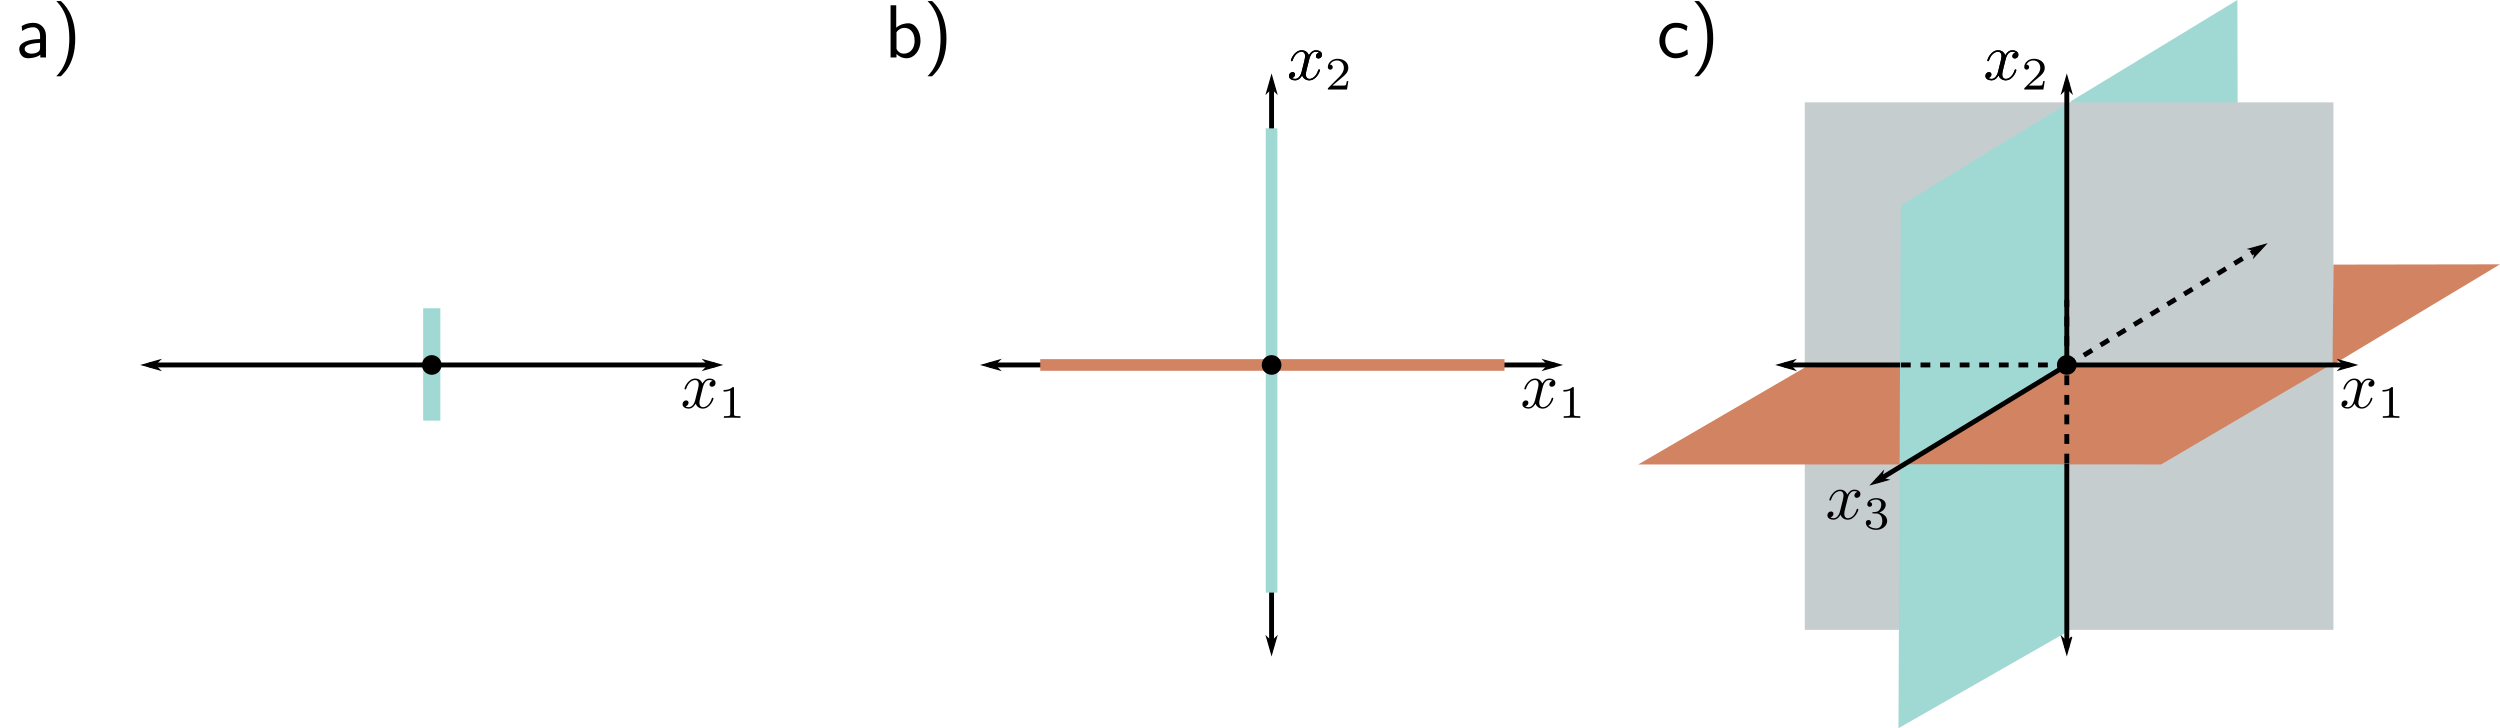 <?xml version='1.0' encoding='UTF-8'?>
<!-- This file was generated by dvisvgm 3.0.3 -->
<svg version='1.1' xmlns='http://www.w3.org/2000/svg' xmlns:xlink='http://www.w3.org/1999/xlink' width='420.209pt' height='122.397pt' viewBox='0 -122.397 420.209 122.397'>
<g id='page1'>
<g transform='matrix(1 0 0 -1 0 0)'>
<path d='M348.074 105.386L376.07 122.398L376.266 32.956L347.684 16.332Z' fill='#a0d9d3'/>
<path d='M303.352 105.191H392.211V16.527H303.352Z' fill='#c6cdcf'/>
<path d='M319.492 87.886L347.488 104.996L347.684 16.332L319.102 0Z' fill='#a0d9d3'/>
<path d='M275.355 44.331L303.434 60.667L319.355 60.855L319.297 44.331Z' fill='#d18362'/>
<path d='M319.387 44.367L347.684 60.859L392.113 61.296L363.238 44.331Z' fill='#d18362'/>
<path d='M392.063 61.054L392.211 77.921L420.207 77.968' fill='#d18362'/>
<path d='M347.441 60.968L379.961 80.789' stroke='#000' fill='none' stroke-width='.823' stroke-dasharray='1.646 1.646'/>
<path d='M379.118 80.273L378.844 79.145L380.875 81.347L377.984 80.551Z' fill-rule='evenodd'/>
<path d='M379.118 80.273L378.844 79.145L380.875 81.347L377.984 80.551Z' stroke='#000' fill='none' stroke-width='.187'/>
<path d='M347.563 61.054H394.934' stroke='#000' fill='none' stroke-width='.823'/>
<path d='M393.945 61.054L393.121 60.23L396.004 61.054L393.121 61.874Z' fill-rule='evenodd'/>
<path d='M393.945 61.054L393.121 60.23L396.004 61.054L393.121 61.874Z' stroke='#000' fill='none' stroke-width='.219'/>
<path d='M299.852 61.054H319.383' stroke='#000' fill='none' stroke-width='.823'/>
<path d='M300.84 61.054L301.664 61.874L298.781 61.054L301.664 60.23Z' fill-rule='evenodd'/>
<path d='M300.84 61.054L301.664 61.874L298.781 61.054L301.664 60.23Z' stroke='#000' fill='none' stroke-width='.219'/>
<path d='M319.516 61.054H347.02' stroke='#000' fill='none' stroke-width='.823' stroke-dasharray='1.646 1.646'/>
<path d='M315.406 41.511L347.102 60.851' stroke='#000' fill='none' stroke-width='.823'/>
<path d='M316.25 42.027L316.524 43.16L314.496 40.956L317.383 41.753Z' fill-rule='evenodd'/>
<path d='M316.25 42.027L316.524 43.16L314.496 40.956L317.383 41.753Z' stroke='#000' fill='none' stroke-width='.187'/>
<path d='M347.395 61.222V108.593' stroke='#000' fill='none' stroke-width='.823'/>
<path d='M347.395 107.605L348.215 106.781L347.395 109.664L346.57 106.781Z' fill-rule='evenodd'/>
<path d='M347.395 107.605L348.215 106.781L347.395 109.664L346.57 106.781Z' stroke='#000' fill='none' stroke-width='.219'/>
<path d='M347.395 13.515V44.429' stroke='#000' fill='none' stroke-width='.823'/>
<path d='M347.395 14.5L346.57 15.324L347.395 12.445L348.215 15.324Z' fill-rule='evenodd'/>
<path d='M347.395 14.5L346.57 15.324L347.395 12.445L348.215 15.324Z' stroke='#000' fill='none' stroke-width='.219'/>
<path d='M347.395 44.492V71.996' stroke='#000' fill='none' stroke-width='.823' stroke-dasharray='1.646 1.646'/>
<path d='M396.957 57.21C397.027 57.492 397.289 58.523 398.059 58.523C398.113 58.523 398.391 58.523 398.621 58.382C398.305 58.312 398.094 58.05 398.094 57.773C398.094 57.597 398.219 57.386 398.516 57.386C398.758 57.386 399.109 57.578 399.109 58.035C399.109 58.613 398.461 58.769 398.078 58.769C397.43 58.769 397.047 58.175 396.906 57.929C396.625 58.664 396.031 58.769 395.699 58.769C394.543 58.769 393.898 57.335 393.898 57.054C393.898 56.933 394.02 56.933 394.035 56.933C394.125 56.933 394.16 56.968 394.176 57.054C394.563 58.246 395.297 58.523 395.68 58.523C395.891 58.523 396.277 58.417 396.277 57.773C396.277 57.421 396.082 56.687 395.68 55.113C395.508 54.429 395.105 53.956 394.613 53.956C394.543 53.956 394.301 53.956 394.055 54.097C394.332 54.167 394.578 54.394 394.578 54.71C394.578 55.007 394.332 55.093 394.176 55.093C393.828 55.093 393.563 54.816 393.563 54.449C393.563 53.941 394.105 53.714 394.598 53.714C395.348 53.714 395.75 54.499 395.77 54.554C395.91 54.152 396.313 53.714 396.977 53.714C398.129 53.714 398.758 55.148 398.758 55.429C398.758 55.55 398.672 55.55 398.637 55.55C398.531 55.55 398.516 55.496 398.48 55.429C398.113 54.222 397.359 53.956 397.012 53.956C396.574 53.956 396.398 54.308 396.398 54.691C396.398 54.937 396.449 55.183 396.574 55.671Z'/>
<path d='M402.215 57.132C402.215 57.339 402.215 57.339 401.984 57.339C401.477 56.851 400.777 56.851 400.465 56.851V56.57C400.641 56.57 401.164 56.57 401.582 56.781V52.812C401.582 52.546 401.582 52.445 400.813 52.445H400.516V52.164C400.656 52.164 401.617 52.199 401.898 52.199C402.145 52.199 403.121 52.164 403.297 52.164V52.445H403C402.215 52.445 402.215 52.546 402.215 52.812Z'/>
<path d='M337.102 112.39C337.172 112.671 337.438 113.703 338.207 113.703C338.258 113.703 338.539 113.703 338.766 113.562C338.449 113.492 338.242 113.23 338.242 112.949C338.242 112.777 338.363 112.566 338.66 112.566C338.906 112.566 339.254 112.757 339.254 113.214C339.254 113.789 338.609 113.949 338.223 113.949C337.574 113.949 337.191 113.351 337.051 113.109C336.77 113.843 336.176 113.949 335.844 113.949C334.688 113.949 334.043 112.511 334.043 112.234C334.043 112.109 334.164 112.109 334.184 112.109C334.27 112.109 334.305 112.144 334.32 112.234C334.707 113.421 335.441 113.703 335.828 113.703C336.035 113.703 336.422 113.597 336.422 112.949C336.422 112.601 336.23 111.867 335.828 110.293C335.652 109.609 335.25 109.136 334.758 109.136C334.688 109.136 334.445 109.136 334.199 109.277C334.48 109.347 334.723 109.574 334.723 109.89C334.723 110.187 334.48 110.273 334.32 110.273C333.973 110.273 333.711 109.996 333.711 109.628C333.711 109.121 334.254 108.89 334.742 108.89C335.492 108.89 335.895 109.679 335.914 109.73C336.055 109.328 336.457 108.89 337.121 108.89C338.273 108.89 338.906 110.328 338.906 110.605C338.906 110.73 338.816 110.73 338.781 110.73C338.676 110.73 338.66 110.675 338.625 110.605C338.258 109.398 337.504 109.136 337.156 109.136C336.719 109.136 336.543 109.488 336.543 109.871C336.543 110.117 336.598 110.363 336.719 110.851Z'/>
<path d='M337.102 112.39C337.172 112.671 337.438 113.703 338.207 113.703C338.258 113.703 338.539 113.703 338.766 113.562C338.449 113.492 338.242 113.23 338.242 112.949C338.242 112.777 338.363 112.566 338.66 112.566C338.906 112.566 339.254 112.757 339.254 113.214C339.254 113.789 338.609 113.949 338.223 113.949C337.574 113.949 337.191 113.351 337.051 113.109C336.77 113.843 336.176 113.949 335.844 113.949C334.688 113.949 334.043 112.511 334.043 112.234C334.043 112.109 334.164 112.109 334.184 112.109C334.27 112.109 334.305 112.144 334.32 112.234C334.707 113.421 335.441 113.703 335.828 113.703C336.035 113.703 336.422 113.597 336.422 112.949C336.422 112.601 336.23 111.867 335.828 110.293C335.652 109.609 335.25 109.136 334.758 109.136C334.688 109.136 334.445 109.136 334.199 109.277C334.48 109.347 334.723 109.574 334.723 109.89C334.723 110.187 334.48 110.273 334.32 110.273C333.973 110.273 333.711 109.996 333.711 109.628C333.711 109.121 334.254 108.89 334.742 108.89C335.492 108.89 335.895 109.679 335.914 109.73C336.055 109.328 336.457 108.89 337.121 108.89C338.273 108.89 338.906 110.328 338.906 110.605C338.906 110.73 338.816 110.73 338.781 110.73C338.676 110.73 338.66 110.675 338.625 110.605C338.258 109.398 337.504 109.136 337.156 109.136C336.719 109.136 336.543 109.488 336.543 109.871C336.543 110.117 336.598 110.363 336.719 110.851Z'/>
<path d='M343.688 108.757H343.426C343.406 108.585 343.32 108.128 343.215 108.058C343.164 108.007 342.57 108.007 342.445 108.007H341.012C341.832 108.722 342.113 108.953 342.57 109.32C343.145 109.773 343.688 110.261 343.688 110.999C343.688 111.941 342.867 112.519 341.867 112.519C340.906 112.519 340.242 111.835 340.242 111.121C340.242 110.734 340.574 110.683 340.66 110.683C340.836 110.683 341.063 110.824 341.063 111.101C341.063 111.242 341.012 111.523 340.609 111.523C340.855 112.066 341.379 112.238 341.746 112.238C342.535 112.238 342.938 111.628 342.938 110.999C342.938 110.316 342.445 109.793 342.199 109.511L340.328 107.64C340.242 107.57 340.242 107.55 340.242 107.343H343.461Z'/>
<path d='M310.551 38.542C310.621 38.82 310.883 39.851 311.652 39.851C311.703 39.851 311.984 39.851 312.211 39.714C311.898 39.644 311.688 39.378 311.688 39.101C311.688 38.925 311.809 38.714 312.105 38.714C312.352 38.714 312.703 38.91 312.703 39.363C312.703 39.941 312.055 40.097 311.672 40.097C311.023 40.097 310.637 39.503 310.496 39.257C310.219 39.992 309.625 40.097 309.289 40.097C308.137 40.097 307.488 38.664 307.488 38.382C307.488 38.261 307.613 38.261 307.629 38.261C307.715 38.261 307.75 38.296 307.77 38.382C308.152 39.574 308.887 39.851 309.273 39.851C309.484 39.851 309.867 39.749 309.867 39.101C309.867 38.749 309.676 38.015 309.273 36.441C309.098 35.757 308.695 35.289 308.207 35.289C308.137 35.289 307.891 35.289 307.648 35.425C307.926 35.496 308.172 35.726 308.172 36.039C308.172 36.335 307.926 36.425 307.77 36.425C307.418 36.425 307.156 36.144 307.156 35.777C307.156 35.269 307.699 35.042 308.188 35.042C308.941 35.042 309.344 35.828 309.359 35.882C309.5 35.48 309.902 35.042 310.566 35.042C311.723 35.042 312.352 36.476 312.352 36.757C312.352 36.878 312.266 36.878 312.23 36.878C312.125 36.878 312.105 36.828 312.074 36.757C311.703 35.55 310.953 35.289 310.602 35.289C310.164 35.289 309.992 35.636 309.992 36.023C309.992 36.265 310.043 36.511 310.164 36.999Z'/>
<path d='M315.332 36.097C315.945 36.097 316.383 35.679 316.383 34.839C316.383 33.878 315.805 33.578 315.367 33.578C315.055 33.578 314.355 33.667 314.039 34.14C314.406 34.14 314.492 34.402 314.492 34.578C314.492 34.82 314.301 34.996 314.055 34.996C313.848 34.996 313.617 34.855 313.617 34.542C313.617 33.808 314.422 33.335 315.367 33.335C316.453 33.335 317.203 34.07 317.203 34.839C317.203 35.453 316.715 36.062 315.859 36.238C316.664 36.535 316.961 37.113 316.961 37.601C316.961 38.214 316.262 38.671 315.387 38.671C314.527 38.671 313.863 38.249 313.863 37.621C313.863 37.359 314.039 37.218 314.266 37.218C314.512 37.218 314.668 37.394 314.668 37.601C314.668 37.831 314.512 38.003 314.266 38.023C314.547 38.355 315.07 38.441 315.367 38.441C315.719 38.441 316.207 38.269 316.207 37.601C316.207 37.269 316.102 36.902 315.895 36.675C315.648 36.378 315.422 36.359 315.035 36.328C314.844 36.308 314.824 36.308 314.793 36.308C314.773 36.308 314.703 36.292 314.703 36.203C314.703 36.097 314.773 36.097 314.914 36.097Z'/>
<path d='M213.73 61.222V108.593' stroke='#000' fill='none' stroke-width='.823'/>
<path d='M213.73 107.605L214.555 106.781L213.73 109.664L212.91 106.781Z' fill-rule='evenodd'/>
<path d='M213.73 107.605L214.555 106.781L213.73 109.664L212.91 106.781Z' stroke='#000' fill='none' stroke-width='.219'/>
<path d='M213.73 13.515V61.453' stroke='#000' fill='none' stroke-width='.823'/>
<path d='M213.73 14.5L212.91 15.324L213.73 12.445L214.555 15.324Z' fill-rule='evenodd'/>
<path d='M213.73 14.5L212.91 15.324L213.73 12.445L214.555 15.324Z' stroke='#000' fill='none' stroke-width='.219'/>
<path d='M213.898 61.054H261.273' stroke='#000' fill='none' stroke-width='.823'/>
<path d='M260.285 61.054L259.461 60.23L262.34 61.054L259.461 61.874Z' fill-rule='evenodd'/>
<path d='M260.285 61.054L259.461 60.23L262.34 61.054L259.461 61.874Z' stroke='#000' fill='none' stroke-width='.219'/>
<path d='M166.191 61.054H213.754' stroke='#000' fill='none' stroke-width='.823'/>
<path d='M167.18 61.054L168.004 61.874L165.121 61.054L168.004 60.23Z' fill-rule='evenodd'/>
<path d='M167.18 61.054L168.004 61.874L165.121 61.054L168.004 60.23Z' stroke='#000' fill='none' stroke-width='.219'/>
<path d='M213.73 100.824V22.789' stroke='#a0d9d3' fill='none' stroke-width='1.956'/>
<path d='M252.883 61.054H174.848' stroke='#d18362' fill='none' stroke-width='1.956'/>
<path d='M259.281 57.21C259.348 57.492 259.613 58.523 260.383 58.523C260.434 58.523 260.715 58.523 260.941 58.382C260.625 58.312 260.418 58.05 260.418 57.773C260.418 57.597 260.539 57.386 260.836 57.386C261.082 57.386 261.43 57.578 261.43 58.035C261.43 58.613 260.785 58.769 260.398 58.769C259.75 58.769 259.367 58.175 259.227 57.929C258.945 58.664 258.352 58.769 258.02 58.769C256.867 58.769 256.219 57.335 256.219 57.054C256.219 56.933 256.34 56.933 256.359 56.933C256.445 56.933 256.48 56.968 256.496 57.054C256.883 58.246 257.617 58.523 258.004 58.523C258.211 58.523 258.598 58.417 258.598 57.773C258.598 57.421 258.406 56.687 258.004 55.113C257.828 54.429 257.426 53.956 256.934 53.956C256.867 53.956 256.621 53.956 256.375 54.097C256.656 54.167 256.898 54.394 256.898 54.71C256.898 55.007 256.656 55.093 256.496 55.093C256.148 55.093 255.887 54.816 255.887 54.449C255.887 53.941 256.43 53.714 256.918 53.714C257.672 53.714 258.074 54.499 258.09 54.554C258.23 54.152 258.633 53.714 259.297 53.714C260.453 53.714 261.082 55.148 261.082 55.429C261.082 55.55 260.992 55.55 260.957 55.55C260.855 55.55 260.836 55.496 260.801 55.429C260.434 54.222 259.684 53.956 259.332 53.956C258.895 53.956 258.719 54.308 258.719 54.691C258.719 54.937 258.773 55.183 258.895 55.671Z'/>
<path d='M264.535 57.132C264.535 57.339 264.535 57.339 264.309 57.339C263.801 56.851 263.102 56.851 262.785 56.851V56.57C262.961 56.57 263.484 56.57 263.906 56.781V52.812C263.906 52.546 263.906 52.445 263.137 52.445H262.836V52.164C262.977 52.164 263.941 52.199 264.219 52.199C264.465 52.199 265.445 52.164 265.617 52.164V52.445H265.32C264.535 52.445 264.535 52.546 264.535 52.812Z'/>
<path d='M220.051 112.39C220.121 112.671 220.383 113.703 221.152 113.703C221.203 113.703 221.484 113.703 221.711 113.562C221.398 113.492 221.188 113.23 221.188 112.949C221.188 112.777 221.309 112.566 221.605 112.566C221.852 112.566 222.203 112.757 222.203 113.214C222.203 113.789 221.555 113.949 221.168 113.949C220.523 113.949 220.137 113.351 219.996 113.109C219.719 113.843 219.121 113.949 218.789 113.949C217.637 113.949 216.988 112.511 216.988 112.234C216.988 112.109 217.109 112.109 217.129 112.109C217.215 112.109 217.25 112.144 217.27 112.234C217.652 113.421 218.387 113.703 218.773 113.703C218.984 113.703 219.367 113.597 219.367 112.949C219.367 112.601 219.176 111.867 218.773 110.293C218.598 109.609 218.195 109.136 217.707 109.136C217.637 109.136 217.391 109.136 217.145 109.277C217.426 109.347 217.672 109.574 217.672 109.89C217.672 110.187 217.426 110.273 217.27 110.273C216.918 110.273 216.656 109.996 216.656 109.628C216.656 109.121 217.199 108.89 217.688 108.89C218.441 108.89 218.844 109.679 218.859 109.73C219 109.328 219.402 108.89 220.066 108.89C221.223 108.89 221.852 110.328 221.852 110.605C221.852 110.73 221.766 110.73 221.73 110.73C221.625 110.73 221.605 110.675 221.57 110.605C221.203 109.398 220.453 109.136 220.102 109.136C219.664 109.136 219.488 109.488 219.488 109.871C219.488 110.117 219.543 110.363 219.664 110.851Z'/>
<path d='M220.051 112.39C220.121 112.671 220.383 113.703 221.152 113.703C221.203 113.703 221.484 113.703 221.711 113.562C221.398 113.492 221.188 113.23 221.188 112.949C221.188 112.777 221.309 112.566 221.605 112.566C221.852 112.566 222.203 112.757 222.203 113.214C222.203 113.789 221.555 113.949 221.168 113.949C220.523 113.949 220.137 113.351 219.996 113.109C219.719 113.843 219.121 113.949 218.789 113.949C217.637 113.949 216.988 112.511 216.988 112.234C216.988 112.109 217.109 112.109 217.129 112.109C217.215 112.109 217.25 112.144 217.27 112.234C217.652 113.421 218.387 113.703 218.773 113.703C218.984 113.703 219.367 113.597 219.367 112.949C219.367 112.601 219.176 111.867 218.773 110.293C218.598 109.609 218.195 109.136 217.707 109.136C217.637 109.136 217.391 109.136 217.145 109.277C217.426 109.347 217.672 109.574 217.672 109.89C217.672 110.187 217.426 110.273 217.27 110.273C216.918 110.273 216.656 109.996 216.656 109.628C216.656 109.121 217.199 108.89 217.688 108.89C218.441 108.89 218.844 109.679 218.859 109.73C219 109.328 219.402 108.89 220.066 108.89C221.223 108.89 221.852 110.328 221.852 110.605C221.852 110.73 221.766 110.73 221.73 110.73C221.625 110.73 221.605 110.675 221.57 110.605C221.203 109.398 220.453 109.136 220.102 109.136C219.664 109.136 219.488 109.488 219.488 109.871C219.488 110.117 219.543 110.363 219.664 110.851Z'/>
<path d='M226.633 108.757H226.371C226.355 108.585 226.266 108.128 226.16 108.058C226.109 108.007 225.516 108.007 225.391 108.007H223.957C224.781 108.722 225.059 108.953 225.516 109.32C226.094 109.773 226.633 110.261 226.633 110.999C226.633 111.941 225.813 112.519 224.816 112.519C223.852 112.519 223.188 111.835 223.188 111.121C223.188 110.734 223.52 110.683 223.609 110.683C223.781 110.683 224.012 110.824 224.012 111.101C224.012 111.242 223.957 111.523 223.555 111.523C223.801 112.066 224.324 112.238 224.691 112.238C225.48 112.238 225.883 111.628 225.883 110.999C225.883 110.316 225.391 109.793 225.148 109.511L223.277 107.64C223.188 107.57 223.188 107.55 223.188 107.343H226.406Z'/>
<path d='M72.738 61.054H120.109' stroke='#000' fill='none' stroke-width='.823'/>
<path d='M119.125 61.054L118.301 60.23L121.18 61.054L118.301 61.874Z' fill-rule='evenodd'/>
<path d='M119.125 61.054L118.301 60.23L121.18 61.054L118.301 61.874Z' stroke='#000' fill='none' stroke-width='.219'/>
<path d='M25.031 61.054H72.594' stroke='#000' fill='none' stroke-width='.823'/>
<path d='M26.02 61.054L26.844 61.874L23.961 61.054L26.844 60.23Z' fill-rule='evenodd'/>
<path d='M26.02 61.054L26.844 61.874L23.961 61.054L26.844 60.23Z' stroke='#000' fill='none' stroke-width='.219'/>
<path d='M72.57 70.582V51.695' stroke='#a0d9d3' fill='none' stroke-width='2.889'/>
<path d='M118.117 57.21C118.188 57.492 118.449 58.523 119.219 58.523C119.273 58.523 119.555 58.523 119.781 58.382C119.465 58.312 119.254 58.05 119.254 57.773C119.254 57.597 119.379 57.386 119.676 57.386C119.922 57.386 120.27 57.578 120.27 58.035C120.27 58.613 119.621 58.769 119.238 58.769C118.59 58.769 118.207 58.175 118.066 57.929C117.785 58.664 117.191 58.769 116.859 58.769C115.703 58.769 115.059 57.335 115.059 57.054C115.059 56.933 115.18 56.933 115.199 56.933C115.285 56.933 115.32 56.968 115.336 57.054C115.723 58.246 116.457 58.523 116.84 58.523C117.051 58.523 117.438 58.417 117.438 57.773C117.438 57.421 117.242 56.687 116.84 55.113C116.668 54.429 116.266 53.956 115.773 53.956C115.703 53.956 115.461 53.956 115.215 54.097C115.496 54.167 115.738 54.394 115.738 54.71C115.738 55.007 115.496 55.093 115.336 55.093C114.988 55.093 114.727 54.816 114.727 54.449C114.727 53.941 115.266 53.714 115.758 53.714C116.508 53.714 116.91 54.499 116.93 54.554C117.07 54.152 117.473 53.714 118.137 53.714C119.289 53.714 119.922 55.148 119.922 55.429C119.922 55.55 119.832 55.55 119.797 55.55C119.691 55.55 119.676 55.496 119.641 55.429C119.273 54.222 118.52 53.956 118.172 53.956C117.734 53.956 117.559 54.308 117.559 54.691C117.559 54.937 117.613 55.183 117.734 55.671Z'/>
<path d='M123.375 57.132C123.375 57.339 123.375 57.339 123.145 57.339C122.641 56.851 121.938 56.851 121.625 56.851V56.57C121.801 56.57 122.324 56.57 122.742 56.781V52.812C122.742 52.546 122.742 52.445 121.973 52.445H121.676V52.164C121.816 52.164 122.777 52.199 123.059 52.199C123.305 52.199 124.285 52.164 124.457 52.164V52.445H124.16C123.375 52.445 123.375 52.546 123.375 52.812Z'/>
<path d='M215.387 61.054C215.387 60.14 214.645 59.402 213.73 59.402C212.82 59.402 212.078 60.14 212.078 61.054S212.82 62.706 213.73 62.706C214.645 62.706 215.387 61.968 215.387 61.054Z'/>
<path d='M349.047 61.054C349.047 60.14 348.305 59.402 347.395 59.402C346.48 59.402 345.738 60.14 345.738 61.054S346.48 62.706 347.395 62.706C348.305 62.706 349.047 61.968 349.047 61.054Z'/>
<path d='M74.223 61.054C74.223 60.14 73.484 59.402 72.57 59.402C71.656 59.402 70.918 60.14 70.918 61.054S71.656 62.706 72.57 62.706C73.484 62.706 74.223 61.968 74.223 61.054Z'/>
<path d='M7.727 116.386C7.727 117.671 6.797 118.562 5.629 118.562C4.816 118.562 4.242 118.363 3.648 118.027L3.727 117.195C4.383 117.652 5.016 117.812 5.629 117.812C6.223 117.812 6.734 117.316 6.734 116.386V115.832C4.836 115.812 3.234 115.277 3.234 114.167C3.234 113.632 3.57 112.605 4.68 112.605C4.855 112.605 6.043 112.625 6.777 113.199V112.742H7.727ZM6.734 114.406C6.734 114.167 6.734 113.851 6.301 113.613C5.945 113.398 5.449 113.378 5.312 113.378C4.719 113.378 4.145 113.675 4.145 114.187C4.145 115.078 6.184 115.16 6.734 115.199Z'/>
<path d='M10.227 109.578C10.625 109.972 11.477 110.746 12.051 112.289C12.562 113.632 12.645 114.98 12.645 115.91C12.645 119.988 10.82 121.652 10.227 122.222H9.457C10.051 121.609 11.652 119.988 11.652 115.91C11.652 115.199 11.613 113.714 11.098 112.23C10.586 110.765 9.871 110.011 9.457 109.578Z'/>
<path d='M150.641 121.511H149.691V112.742H150.684V113.316C150.98 113.039 151.531 112.605 152.383 112.605C153.633 112.605 154.719 113.871 154.719 115.554C154.719 117.117 153.867 118.484 152.68 118.484C152.188 118.484 151.395 118.363 150.641 117.75ZM150.684 116.98C150.879 117.277 151.336 117.71 152.027 117.71C152.781 117.71 153.73 117.175 153.73 115.554C153.73 113.91 152.68 113.378 151.91 113.378C151.414 113.378 151 113.593 150.684 114.187Z'/>
<path d='M156.668 109.578C157.063 109.972 157.914 110.746 158.488 112.289C159.004 113.632 159.082 114.98 159.082 115.91C159.082 119.988 157.262 121.652 156.668 122.222H155.898C156.492 121.609 158.094 119.988 158.094 115.91C158.094 115.199 158.055 113.714 157.539 112.23C157.023 110.765 156.313 110.011 155.898 109.578Z'/>
<path d='M283.641 118.027C282.887 118.445 282.453 118.562 281.68 118.562C279.938 118.562 278.91 117.039 278.91 115.554C278.91 113.992 280.059 112.605 281.641 112.605C282.313 112.605 283.008 112.785 283.699 113.257L283.621 114.089C282.965 113.593 282.293 113.417 281.641 113.417C280.59 113.417 279.898 114.328 279.898 115.554C279.898 116.542 280.355 117.75 281.699 117.75C282.352 117.75 282.789 117.652 283.48 117.195Z'/>
<path d='M285.547 109.578C285.941 109.972 286.793 110.746 287.367 112.289C287.883 113.632 287.961 114.98 287.961 115.91C287.961 119.988 286.141 121.652 285.547 122.222H284.773C285.367 121.609 286.973 119.988 286.973 115.91C286.973 115.199 286.934 113.714 286.418 112.23C285.902 110.765 285.191 110.011 284.773 109.578Z'/>
</g>
</g>
</svg>